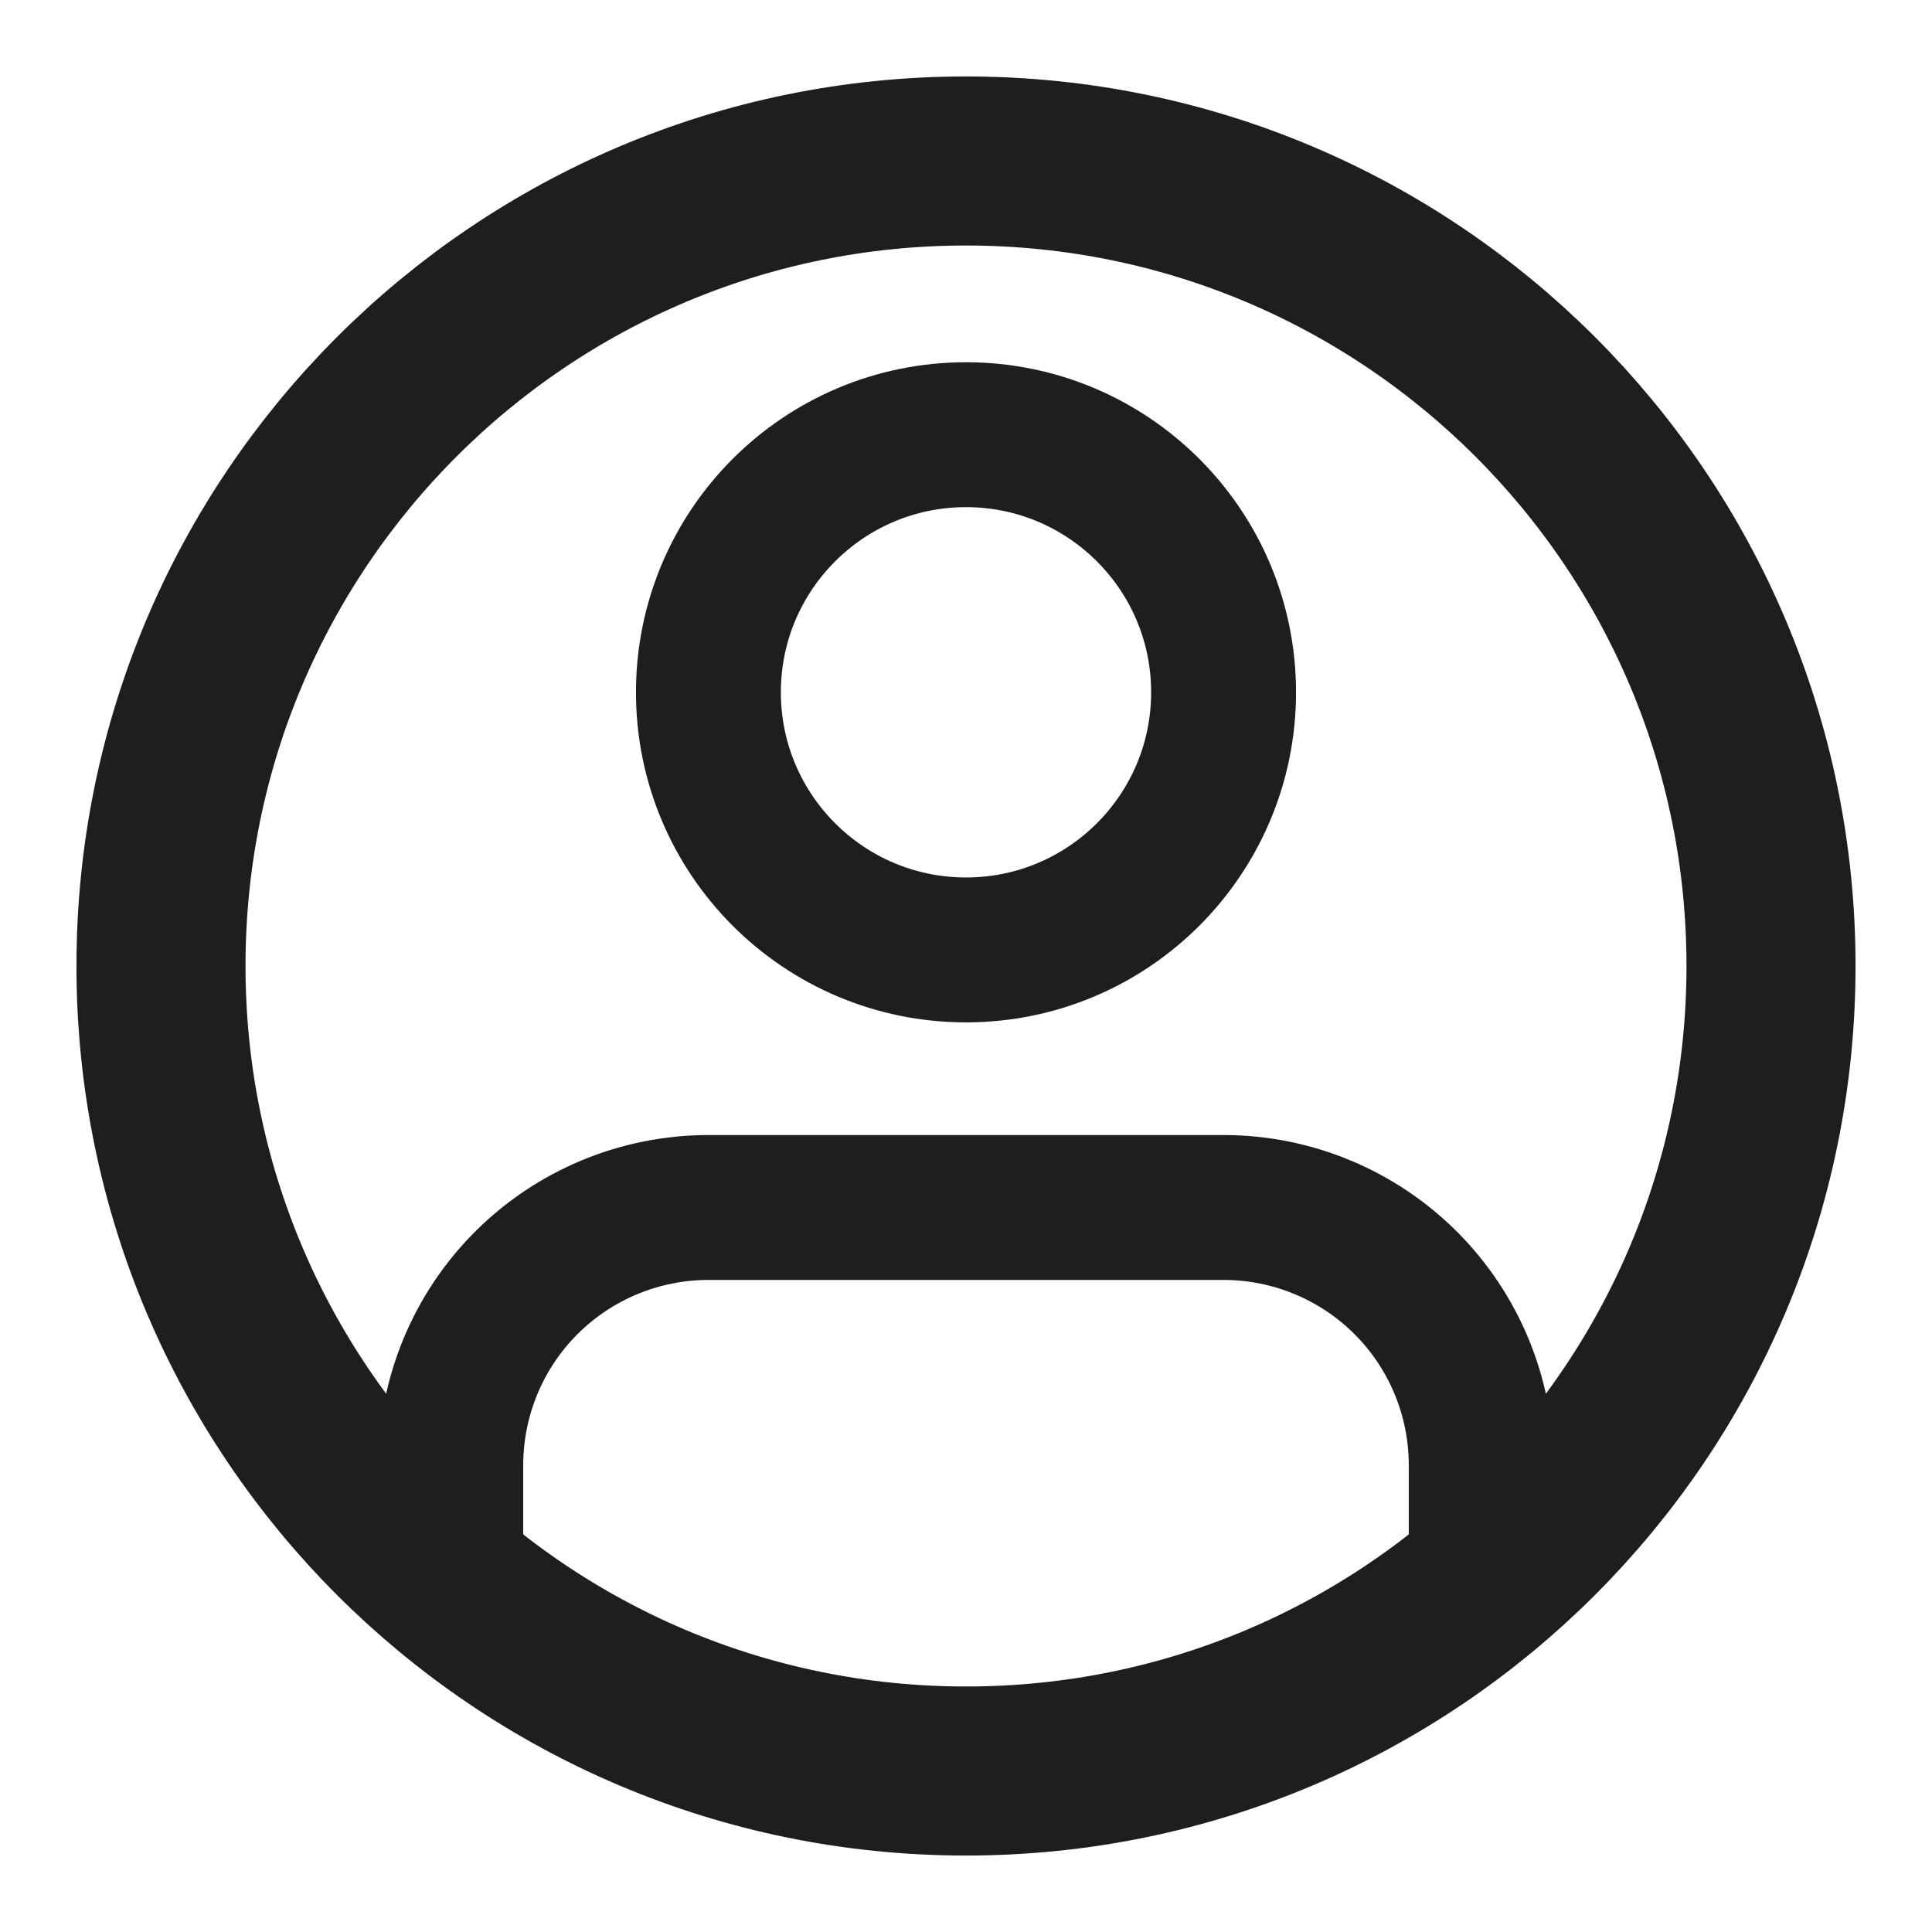 <svg width="40" height="40" viewBox="0 0 40 40" fill="none" xmlns="http://www.w3.org/2000/svg">
<path d="M20 36.667C29.205 36.667 36.667 29.205 36.667 20C36.667 10.795 29.205 3.333 20 3.333C10.795 3.333 3.333 10.795 3.333 20C3.333 29.205 10.795 36.667 20 36.667Z" stroke="#1E1E1E" stroke-width="3.5" stroke-linecap="round" stroke-linejoin="round"/>
<path d="M30.667 33V30.333C30.667 28.919 30.105 27.562 29.105 26.562C28.104 25.562 26.748 25 25.333 25H14.667C13.252 25 11.896 25.562 10.895 26.562C9.895 27.562 9.333 28.919 9.333 30.333V33M25.333 14.333C25.333 17.279 22.945 19.667 20 19.667C17.055 19.667 14.667 17.279 14.667 14.333C14.667 11.388 17.055 9 20 9C22.945 9 25.333 11.388 25.333 14.333Z" stroke="#1E1E1E" stroke-width="3" stroke-linecap="round" stroke-linejoin="round"/>
</svg>
